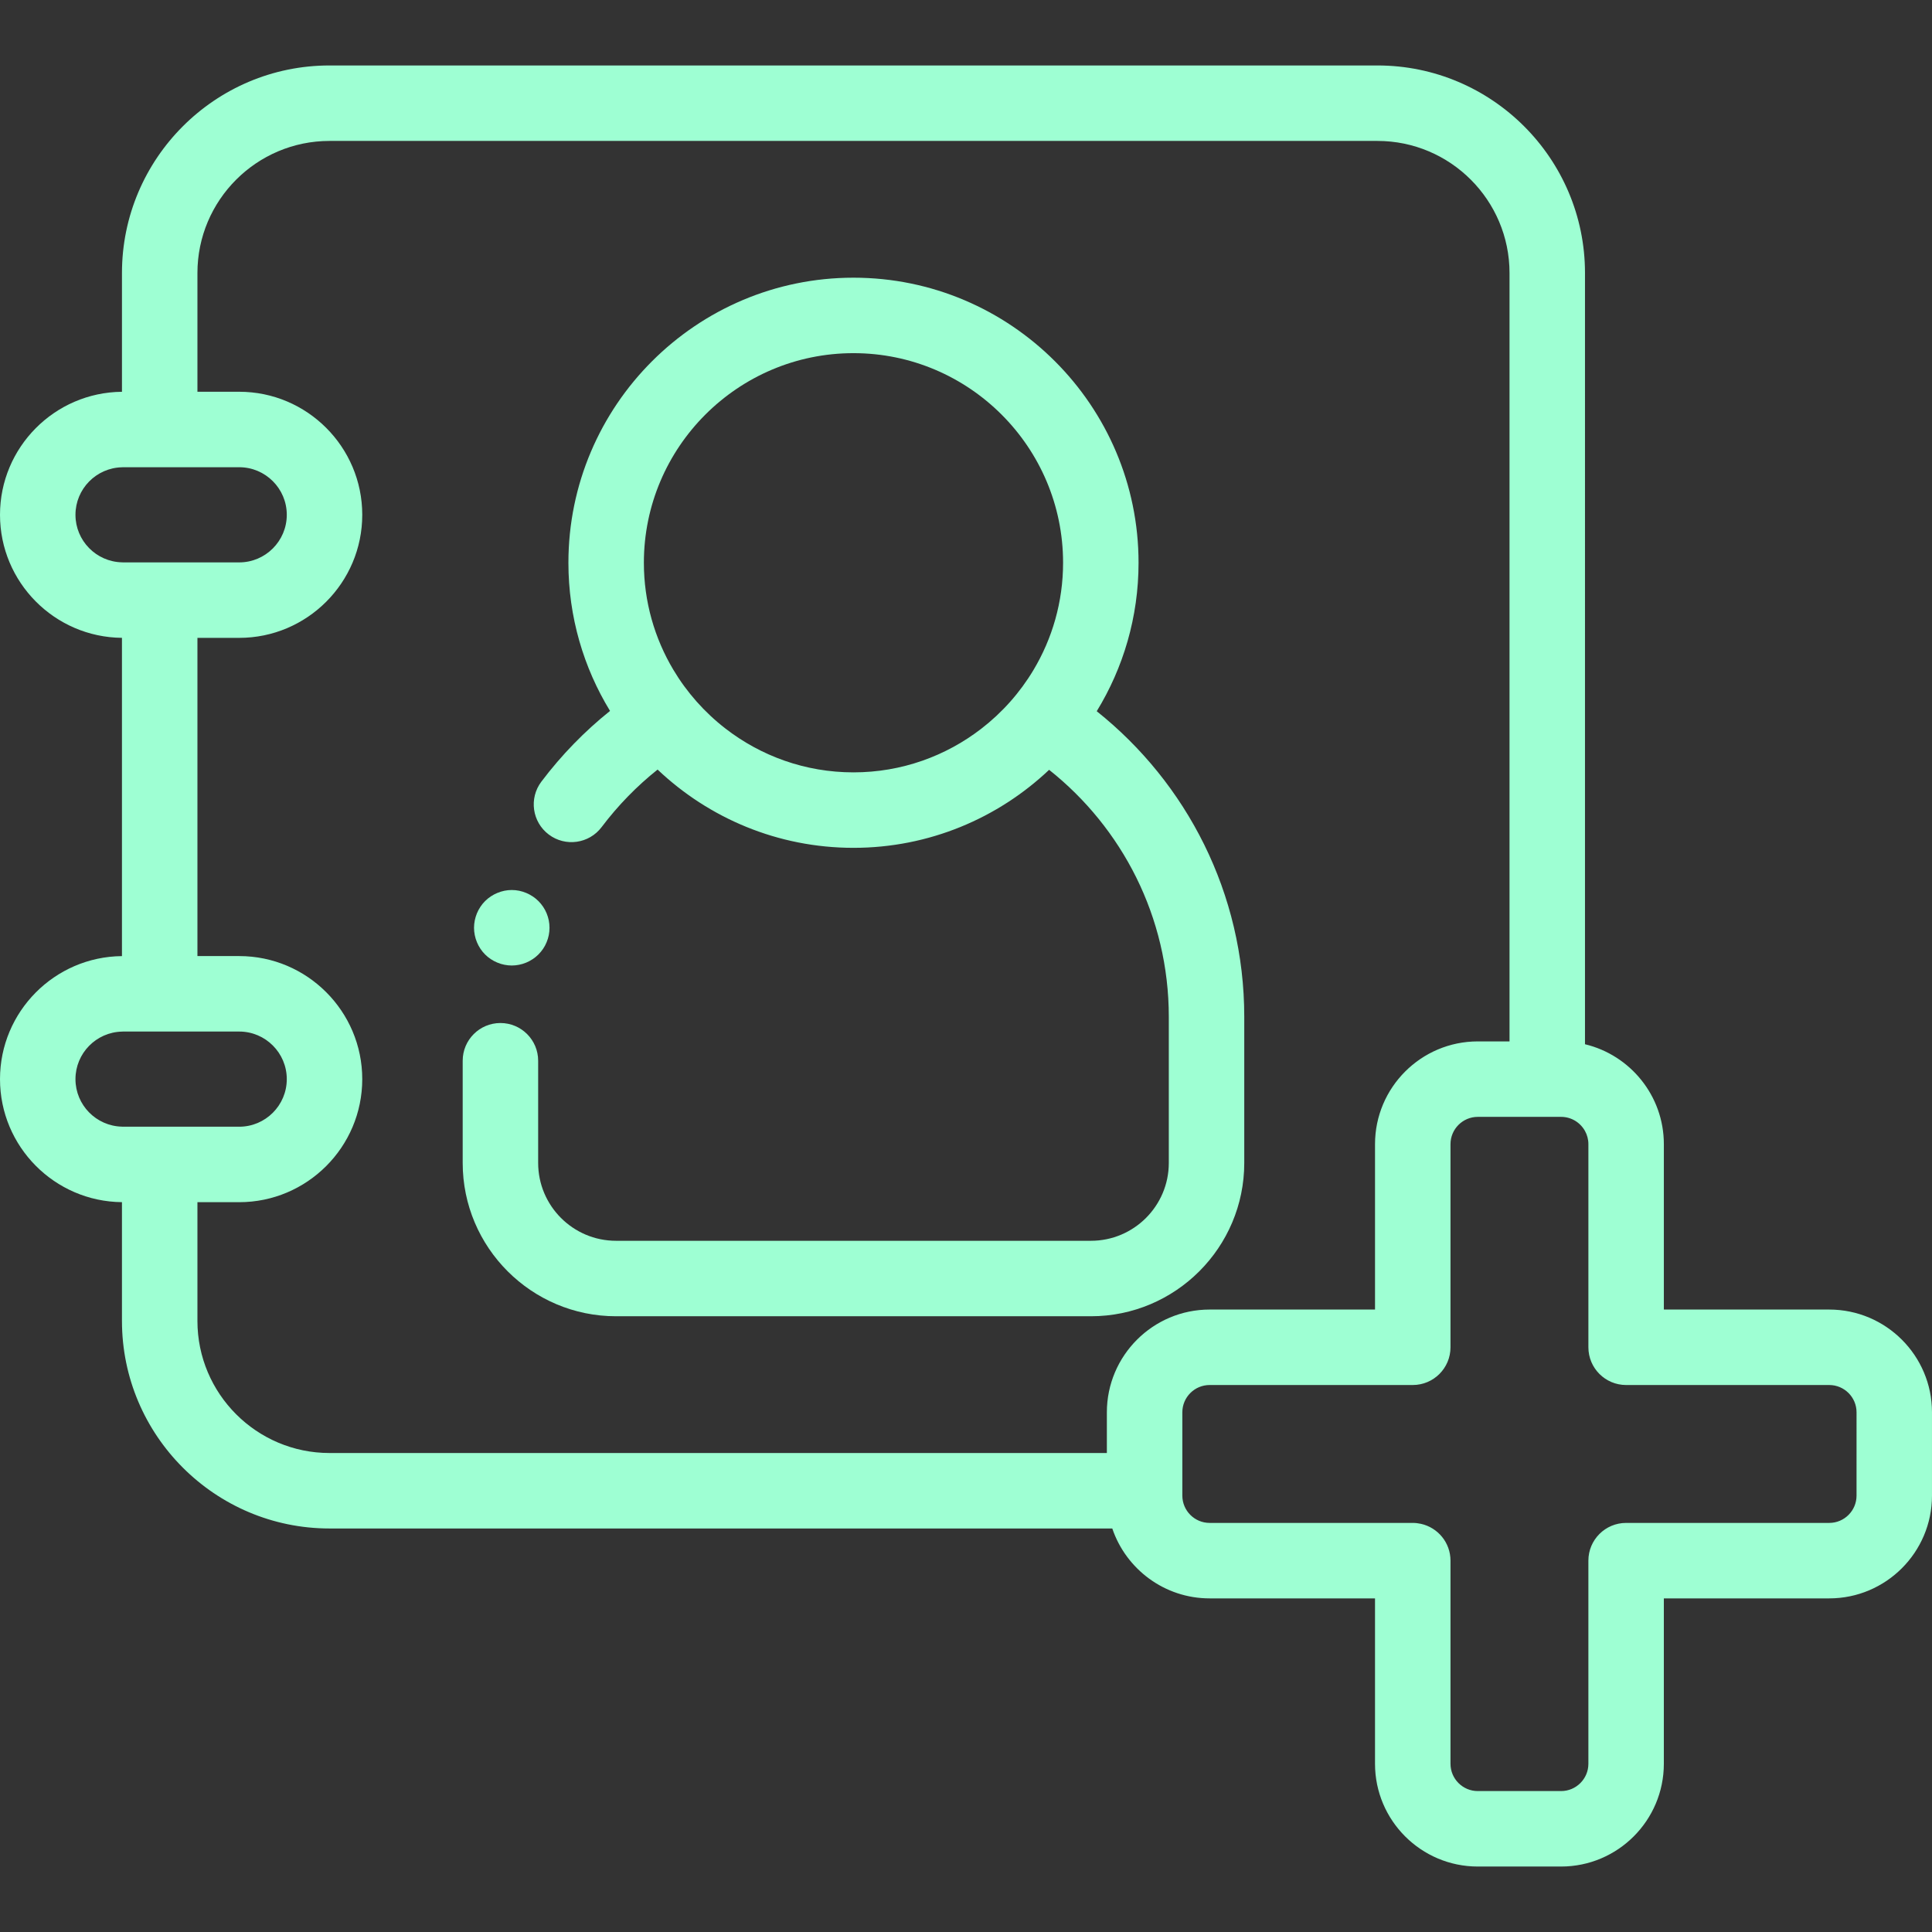 <svg xmlns="http://www.w3.org/2000/svg" xmlns:xlink="http://www.w3.org/1999/xlink" style="enable-background:new 0 0 511.998 511.998" id="Capa_1" width="512" height="512" x="0" y="0" version="1.1" viewBox="0 0 511.998 511.998" xml:space="preserve"><rect x="0" y="0" width="511.998" height="511.998" fill="#333333" stroke="none"/><g><g><g><path fill="#9effd3" d="M329.741,269.472c0-32.753-15.287-61.999-39.097-80.99c7.025-11.467,11.082-24.94,11.082-39.345 c0-41.656-33.89-75.546-75.546-75.546s-75.547,33.89-75.547,75.546c0,14.37,4.036,27.814,11.03,39.264 c-6.723,5.381-12.844,11.651-18.199,18.748c-3.326,4.409-2.449,10.68,1.959,14.006c4.409,3.327,10.679,2.448,14.006-1.959 c4.362-5.781,9.353-10.883,14.837-15.253c13.548,12.84,31.82,20.741,51.915,20.741c20.059,0,38.303-7.874,51.844-20.674 c19.303,15.32,31.718,38.961,31.718,65.462v38.714c0,11.378-9.256,20.634-20.633,20.634H163.251 c-11.378,0-20.634-9.256-20.634-20.634v-27.077c0-5.522-4.478-10-10-10c-5.522,0-10,4.478-10,10v27.077 c0,22.405,18.229,40.634,40.634,40.634h125.857c22.405,0,40.633-18.229,40.633-40.634V269.472z M273.875,177.568 c-3.596,6.01-8.297,11.282-13.818,15.545c-9.384,7.246-21.131,11.571-33.877,11.571c-12.782,0-24.561-4.351-33.958-11.635 c-5.513-4.272-10.203-9.553-13.789-15.57c-4.948-8.303-7.8-17.994-7.8-28.342c0-30.628,24.918-55.546,55.547-55.546 c30.628,0,55.546,24.918,55.546,55.546C281.726,159.521,278.854,169.245,273.875,177.568z"/><path fill="#9effd3" d="M126.39,249.688c0.25,0.61,0.561,1.19,0.92,1.73c0.36,0.55,0.78,1.06,1.24,1.52c0.46,0.46,0.97,0.88,1.52,1.24 c0.54,0.36,1.12,0.67,1.73,0.92c0.6,0.25,1.23,0.45,1.87,0.57c0.64,0.13,1.3,0.2,1.95,0.2c0.66,0,1.31-0.07,1.96-0.2 c0.64-0.12,1.26-0.32,1.87-0.57c0.6-0.25,1.18-0.56,1.72-0.92c0.55-0.36,1.06-0.78,1.52-1.24c0.46-0.46,0.88-0.97,1.25-1.52 c0.36-0.54,0.67-1.12,0.92-1.73c0.25-0.6,0.44-1.229,0.57-1.87c0.13-0.64,0.19-1.3,0.19-1.949c0-0.65-0.061-1.311-0.19-1.96 c-0.13-0.631-0.32-1.261-0.57-1.87c-0.25-0.601-0.56-1.181-0.92-1.721c-0.37-0.55-0.79-1.06-1.25-1.52 c-0.46-0.46-0.97-0.88-1.52-1.24c-0.54-0.359-1.12-0.67-1.72-0.92c-0.61-0.25-1.23-0.45-1.87-0.58c-1.29-0.26-2.62-0.26-3.91,0 c-0.64,0.13-1.271,0.33-1.87,0.58c-0.61,0.25-1.19,0.561-1.73,0.92c-0.55,0.36-1.06,0.78-1.52,1.24 c-0.46,0.46-0.88,0.97-1.24,1.52c-0.359,0.54-0.67,1.12-0.92,1.721c-0.25,0.609-0.439,1.239-0.57,1.87 c-0.13,0.649-0.199,1.31-0.199,1.96c0,0.649,0.069,1.31,0.199,1.949C125.95,248.46,126.14,249.089,126.39,249.688z"/><path fill="#9effd3" d="M484.767,347.044h-43.83v-43.829c0-12.836-8.929-23.618-20.899-26.482V72.351c0-30.329-24.674-55.003-55.003-55.003 H87.325c-30.329,0-55.004,24.674-55.004,55.003v31.476C14.473,103.982,0,118.545,0,136.43c0,17.885,14.473,32.446,32.321,32.603 v84.345C14.473,253.535,0,268.096,0,285.98c0,17.884,14.473,32.446,32.321,32.603v31.476c0,30.329,24.675,55.003,55.004,55.003 h207.44c3.641,10.757,13.826,18.525,25.797,18.525h43.83v43.83c0,15.017,12.217,27.233,27.233,27.233h22.077 c15.017,0,27.233-12.217,27.233-27.233v-43.83h43.83c15.017,0,27.233-12.217,27.233-27.233v-22.078 C512,359.26,499.783,347.044,484.767,347.044z M20,136.43c0-6.856,5.502-12.441,12.321-12.597 c0.097-0.002,0.191-0.015,0.289-0.015h19.711H63.39c6.953,0,12.61,5.657,12.61,12.611c0,6.953-5.657,12.61-12.61,12.61H52.321 H32.61c-0.098,0-0.192-0.013-0.289-0.015C25.502,148.87,20,143.286,20,136.43z M32.61,298.589c-0.098,0-0.192-0.013-0.289-0.015 C25.502,298.42,20,292.836,20,285.98c0-6.855,5.502-12.44,12.321-12.596c0.097-0.002,0.191-0.015,0.289-0.015h19.711H63.39 c6.953,0,12.61,5.657,12.61,12.61c0,6.953-5.657,12.61-12.61,12.61H52.321H32.61z M293.329,374.276v10.786H87.325 c-19.301,0-35.004-15.702-35.004-35.003v-31.469H63.39c17.981,0,32.61-14.629,32.61-32.61s-14.629-32.61-32.61-32.61H52.321 v-84.33H63.39c17.981,0,32.61-14.629,32.61-32.61c0-17.982-14.629-32.611-32.61-32.611H52.321V72.351 c0-19.301,15.703-35.003,35.004-35.003h277.709c19.301,0,35.003,15.702,35.003,35.003v203.631h-8.411 c-15.017,0-27.233,12.217-27.233,27.233v43.829h-43.83C305.546,347.044,293.329,359.26,293.329,374.276z M492,396.354 L492,396.354c0,3.988-3.245,7.233-7.233,7.233h-53.83c-5.522,0-10,4.478-10,10v53.83c0,3.988-3.245,7.233-7.233,7.233h-22.077 c-3.988,0-7.233-3.245-7.233-7.233v-53.83c0-4.771-3.345-8.757-7.817-9.754c-0.704-0.157-1.432-0.246-2.183-0.246h-53.83 c-3.988,0-7.233-3.245-7.233-7.233v-11.292v-10.786c0-3.988,3.245-7.233,7.233-7.233h53.83c5.522,0,10-4.478,10-10v-53.829 c0-3.988,3.245-7.233,7.233-7.233h8.411h13.666c2.725,0,5.101,1.516,6.334,3.747c0.572,1.035,0.899,2.223,0.899,3.486v53.829 c0,5.522,4.478,10,10,10h53.83c3.988,0,7.233,3.245,7.233,7.233V396.354z"/></g></g></g></svg>
